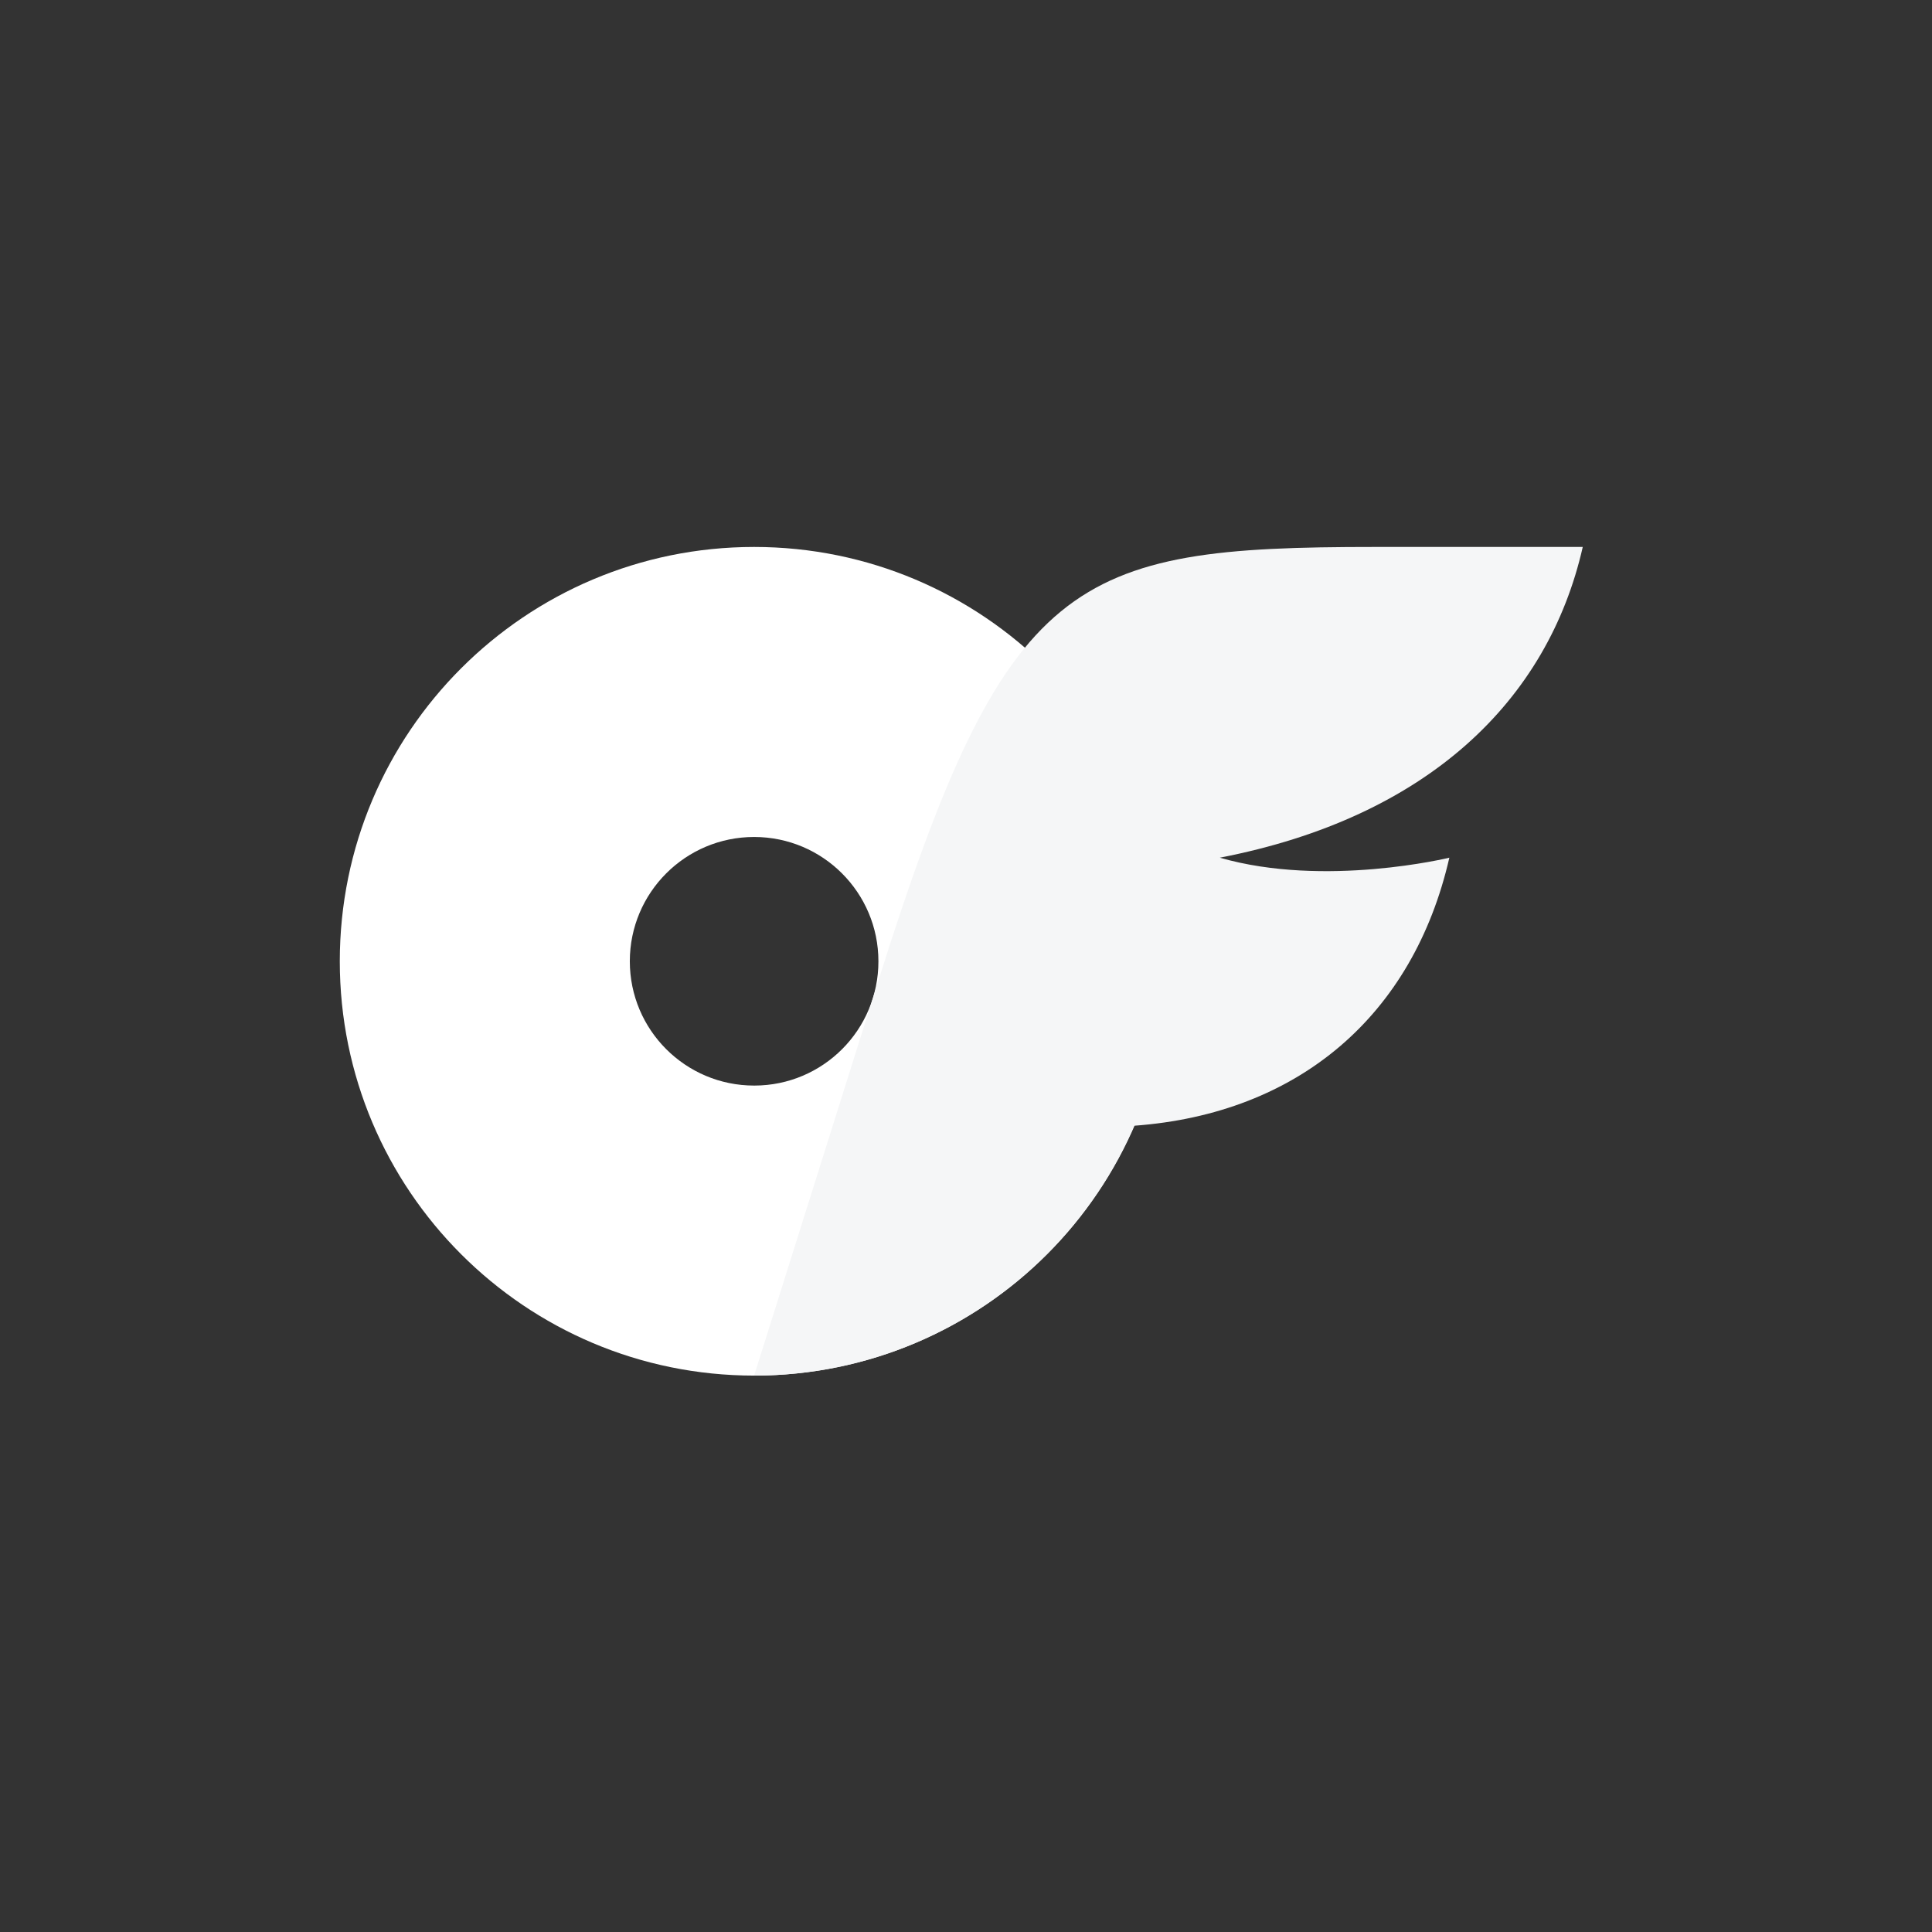 <svg xmlns="http://www.w3.org/2000/svg" xmlns:xlink="http://www.w3.org/1999/xlink" version="1.1" width="256" height="256" viewBox="0 0 256 256" xml:space="preserve">

<rect x="0" y="0" width="256" height="256" fill="#333333" stroke="none"/>

<defs>
</defs>
<g style="stroke: none; stroke-width: 0; stroke-dasharray: none; stroke-linecap: butt; stroke-linejoin: miter; stroke-miterlimit: 10; fill: none; fill-rule: nonzero; opacity: 1;" transform="translate(45.024 45.024) scale(1.83 1.83)" >
	<path d="M 30 15 C 13.431 15 0 28.431 0 45 s 13.431 30 30 30 s 30 -13.431 30 -30 S 46.569 15 30 15 z M 30 54 c -4.971 0 -9 -4.029 -9 -9 s 4.029 -9 9 -9 s 9 4.029 9 9 c 0.007 4.964 -4.012 8.993 -8.976 9 C 30.016 54 30.008 54 30 54 z" style="stroke: none; stroke-width: 1; stroke-dasharray: none; stroke-linecap: butt; stroke-linejoin: miter; stroke-miterlimit: 10; fill: rgb(255,255,255); fill-rule: nonzero; opacity: 1;" transform=" matrix(1 0 0 1 0 0) " stroke-linecap="round" />
	<path d="M 63.72 37.5 c 7.622 2.194 16.62 0 16.62 0 c -2.611 11.4 -10.891 18.54 -22.831 19.409 C 52.777 67.893 41.96 75.007 30 75 l 9 -28.606 C 48.252 16.992 52.994 15 74.935 15 H 90 C 87.48 26.1 78.794 34.579 63.72 37.5 z" style="stroke: none; stroke-width: 1; stroke-dasharray: none; stroke-linecap: butt; stroke-linejoin: miter; stroke-miterlimit: 10; fill: rgb(245,246,247); fill-rule: nonzero; opacity: 1;" transform=" matrix(1 0 0 1 0 0) " stroke-linecap="round" />
</g>
</svg>